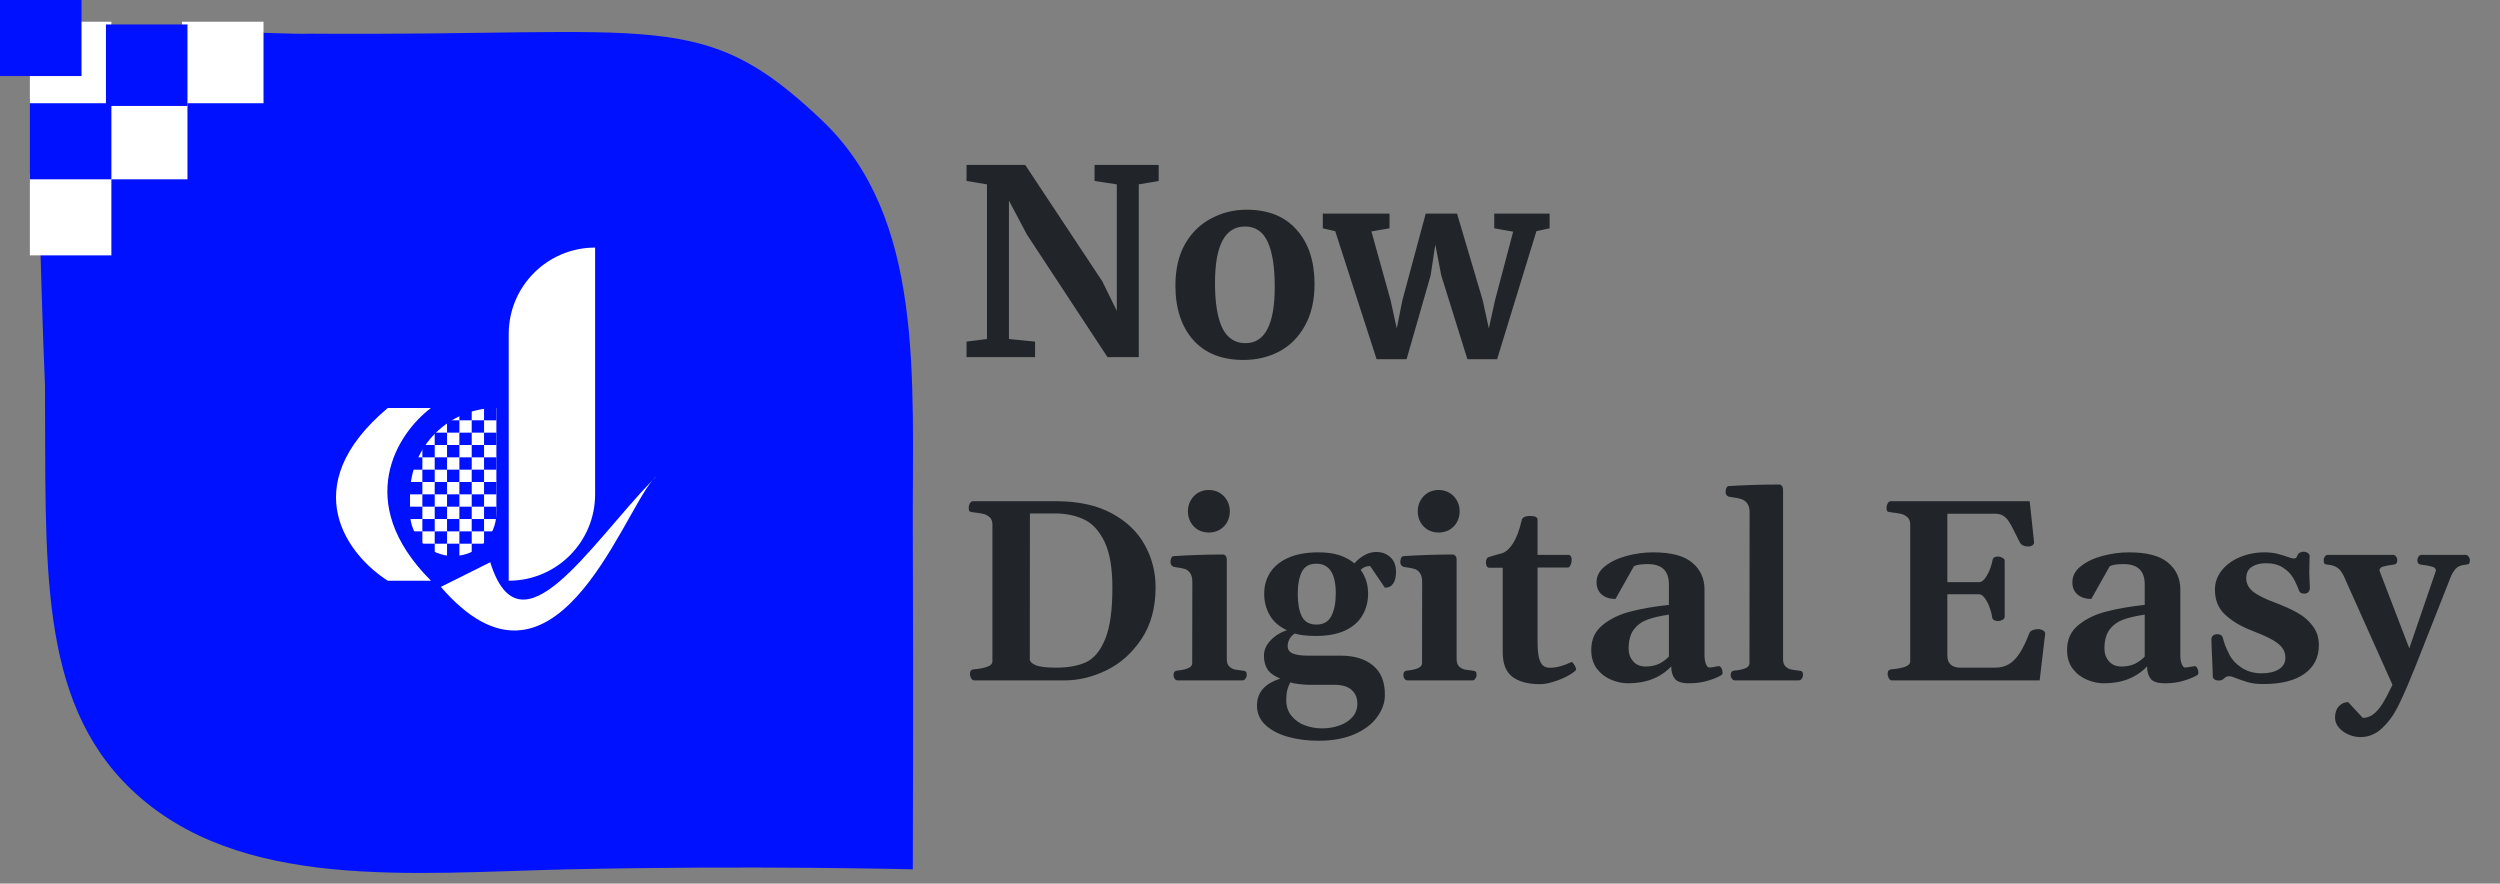 <svg width="116" height="41" viewBox="0 0 116 41" fill="none" xmlns="http://www.w3.org/2000/svg">
<rect x="0" y="0" width="116" height="41" fill="#808080" stroke="none"/>
<path d="M0 0C1.984 0.795 4.066 1.32 6.189 1.563C8.878 1.273 12.953 1.613 14.404 1.563C30.639 1.681 32.593 0.303 38.152 5.597C42.908 10.124 42.329 17.53 42.354 24.538C42.383 32.791 42.354 40.337 42.354 40.337C42.354 40.337 34.891 40.149 26.387 40.337C19.131 40.498 11.078 41.379 6.101 36.639C1.707 32.454 2.148 26.017 2.087 17.879C1.855 12.579 1.71 3.589 1.567 2.79C1.376 1.709 0.823 0.726 0 0Z" fill="#0011FF"/>
<path d="M5.168 8.067H1.386V11.849H5.168V8.067Z" fill="white"/>
<path d="M8.698 4.538H4.916V8.32H8.698V4.538Z" fill="white"/>
<path d="M12.227 1.008H8.446V4.79H12.227V1.008Z" fill="white"/>
<path d="M5.168 4.538H1.386V8.32H5.168V4.538Z" fill="#0011FF"/>
<path d="M5.168 1.008H1.386V4.79H5.168V1.008Z" fill="white"/>
<path d="M8.698 1.135H4.916V4.916H8.698V1.135Z" fill="#0011FF"/>
<path d="M3.782 0H0V3.529H3.782V0Z" fill="#0011FF"/>
<path d="M19.025 22.938C19.025 20.724 20.82 18.93 23.033 18.93V23.796C23.033 24.903 22.136 25.8 21.029 25.8C19.922 25.8 19.025 24.903 19.025 23.796V22.938Z" fill="white"/>
<path d="M23.605 15.495C23.605 13.282 25.399 11.488 27.613 11.488V22.938C27.613 25.151 25.818 26.945 23.605 26.945V22.079V15.495Z" fill="white"/>
<path d="M17.993 18.93C13.642 22.594 16.18 25.8 17.993 26.945H19.997C16.332 23.281 18.47 20.075 19.997 18.93H17.993Z" fill="white"/>
<path d="M20.456 27.232L22.747 26.087C24.146 30.565 27.351 25.301 30.276 22.282C30.346 22.198 30.412 22.13 30.475 22.079C30.409 22.145 30.343 22.213 30.276 22.282C28.762 24.101 25.655 33.251 20.456 27.232Z" fill="white"/>
<rect x="21.887" y="19.502" width="0.573" height="0.573" fill="#0011FF"/>
<rect x="21.315" y="18.93" width="0.573" height="0.573" fill="#0011FF"/>
<rect x="22.46" y="18.93" width="0.573" height="0.573" fill="#0011FF"/>
<rect x="21.315" y="20.075" width="0.573" height="0.573" fill="#0011FF"/>
<rect x="20.743" y="19.502" width="0.573" height="0.573" fill="#0011FF"/>
<rect x="20.17" y="20.075" width="0.573" height="0.573" fill="#0011FF"/>
<rect x="19.598" y="20.648" width="0.573" height="0.573" fill="#0011FF"/>
<rect x="19.025" y="21.22" width="0.573" height="0.573" fill="#0011FF"/>
<rect x="19.025" y="22.365" width="0.573" height="0.573" fill="#0011FF"/>
<rect x="19.025" y="23.51" width="0.573" height="0.573" fill="#0011FF"/>
<rect x="19.598" y="24.083" width="0.573" height="0.573" fill="#0011FF"/>
<rect x="20.17" y="24.655" width="0.573" height="0.573" fill="#0011FF"/>
<rect x="20.743" y="25.227" width="0.573" height="0.573" fill="#0011FF"/>
<rect x="19.025" y="24.655" width="0.573" height="0.573" fill="#0011FF"/>
<rect x="19.598" y="25.227" width="0.573" height="0.573" fill="#0011FF"/>
<rect x="19.598" y="22.937" width="0.573" height="0.573" fill="#0011FF"/>
<rect x="20.17" y="23.51" width="0.573" height="0.573" fill="#0011FF"/>
<rect x="20.743" y="24.083" width="0.573" height="0.573" fill="#0011FF"/>
<rect x="21.315" y="24.655" width="0.573" height="0.573" fill="#0011FF"/>
<rect x="21.887" y="25.227" width="0.573" height="0.573" fill="#0011FF"/>
<rect x="21.315" y="23.51" width="0.573" height="0.573" fill="#0011FF"/>
<rect x="21.887" y="24.083" width="0.573" height="0.573" fill="#0011FF"/>
<rect x="22.46" y="24.655" width="0.573" height="0.573" fill="#0011FF"/>
<rect x="19.598" y="21.792" width="0.573" height="0.573" fill="#0011FF"/>
<rect x="20.17" y="22.365" width="0.573" height="0.573" fill="#0011FF"/>
<rect x="20.743" y="22.937" width="0.573" height="0.573" fill="#0011FF"/>
<rect x="20.17" y="21.22" width="0.573" height="0.573" fill="#0011FF"/>
<rect x="20.743" y="21.792" width="0.573" height="0.573" fill="#0011FF"/>
<rect x="21.315" y="22.365" width="0.573" height="0.573" fill="#0011FF"/>
<rect x="21.887" y="22.937" width="0.573" height="0.573" fill="#0011FF"/>
<rect x="22.46" y="23.51" width="0.573" height="0.573" fill="#0011FF"/>
<rect x="20.743" y="20.648" width="0.573" height="0.573" fill="#0011FF"/>
<rect x="21.315" y="21.22" width="0.573" height="0.573" fill="#0011FF"/>
<rect x="21.887" y="21.792" width="0.573" height="0.573" fill="#0011FF"/>
<rect x="22.46" y="22.365" width="0.573" height="0.573" fill="#0011FF"/>
<rect x="21.887" y="20.648" width="0.573" height="0.573" fill="#0011FF"/>
<rect x="22.46" y="21.22" width="0.573" height="0.573" fill="#0011FF"/>
<rect x="22.46" y="20.075" width="0.573" height="0.573" fill="#0011FF"/>
<path d="M45.795 8.554L44.847 8.398V7.654H47.571L51.147 13.054L51.819 14.422V8.554L50.787 8.398V7.654H53.763V8.398L52.839 8.554V16.57H51.387L47.655 10.894L46.815 9.31V15.73L48.027 15.85V16.57H44.847V15.85L45.795 15.73V8.554ZM54.539 13.246C54.539 12.494 54.688 11.854 54.983 11.326C55.288 10.798 55.691 10.402 56.196 10.138C56.7 9.866 57.248 9.73 57.84 9.73C58.847 9.73 59.623 10.042 60.167 10.666C60.719 11.282 60.995 12.122 60.995 13.186C60.995 13.946 60.843 14.594 60.539 15.13C60.243 15.658 59.843 16.054 59.34 16.318C58.843 16.574 58.295 16.702 57.696 16.702C56.696 16.702 55.919 16.394 55.367 15.778C54.816 15.154 54.539 14.31 54.539 13.246ZM57.791 15.922C58.696 15.922 59.148 15.05 59.148 13.306C59.148 12.394 59.039 11.702 58.824 11.23C58.608 10.75 58.255 10.51 57.767 10.51C56.84 10.51 56.376 11.382 56.376 13.126C56.376 14.038 56.487 14.734 56.712 15.214C56.944 15.686 57.303 15.922 57.791 15.922ZM61.378 9.91H64.474V10.594L63.634 10.738L64.522 13.93L64.81 15.238L65.074 13.918L66.154 9.91H67.606L68.794 13.918L69.082 15.238L69.37 13.93L70.21 10.75L69.334 10.594V9.91H71.902V10.594L71.29 10.726L69.466 16.666H68.086L66.874 12.778L66.598 11.35L66.382 12.778L65.266 16.666H63.874L61.954 10.726L61.378 10.594V9.91Z" fill="#212529"/>
<path d="M45.205 31.57C45.146 31.57 45.097 31.535 45.058 31.465C45.023 31.395 45.005 31.33 45.005 31.271C45.005 31.205 45.019 31.154 45.046 31.119C45.074 31.084 45.124 31.062 45.199 31.055C45.433 31.035 45.632 30.998 45.796 30.943C45.964 30.885 46.048 30.797 46.048 30.68V24.34C46.048 24.188 46.003 24.072 45.914 23.994C45.824 23.916 45.724 23.865 45.615 23.842C45.509 23.818 45.357 23.795 45.158 23.771C45.072 23.764 45.015 23.748 44.988 23.725C44.96 23.697 44.947 23.641 44.947 23.555C44.947 23.496 44.964 23.432 44.999 23.361C45.039 23.291 45.087 23.256 45.146 23.256H49.031C50.046 23.26 50.898 23.447 51.585 23.818C52.273 24.189 52.783 24.678 53.115 25.283C53.451 25.885 53.619 26.539 53.619 27.246C53.619 28.199 53.4 29.002 52.962 29.654C52.529 30.303 51.988 30.785 51.339 31.102C50.691 31.414 50.048 31.57 49.412 31.57H45.205ZM47.783 30.586C47.783 30.691 47.871 30.783 48.046 30.861C48.226 30.939 48.544 30.979 49.002 30.979C49.56 30.979 50.023 30.895 50.39 30.727C50.757 30.559 51.052 30.205 51.275 29.666C51.502 29.127 51.615 28.328 51.615 27.27C51.615 26.355 51.494 25.646 51.252 25.143C51.009 24.635 50.693 24.289 50.302 24.105C49.912 23.918 49.459 23.824 48.943 23.824H47.789L47.783 30.586ZM54.65 31.57C54.587 31.57 54.539 31.545 54.503 31.494C54.468 31.439 54.451 31.385 54.451 31.33C54.451 31.264 54.464 31.213 54.492 31.178C54.523 31.139 54.574 31.117 54.644 31.113C55.093 31.066 55.318 30.955 55.318 30.779L55.324 27.012C55.324 26.828 55.291 26.689 55.224 26.596C55.162 26.502 55.085 26.439 54.996 26.408C54.906 26.377 54.791 26.352 54.65 26.332C54.63 26.328 54.599 26.324 54.556 26.32C54.513 26.312 54.478 26.305 54.451 26.297C54.404 26.277 54.369 26.25 54.345 26.215C54.322 26.18 54.31 26.129 54.31 26.062C54.31 26.008 54.322 25.953 54.345 25.898C54.373 25.84 54.408 25.809 54.451 25.805C55.24 25.754 56.005 25.729 56.748 25.729C56.791 25.729 56.83 25.748 56.865 25.787C56.9 25.822 56.919 25.881 56.923 25.963V30.586C56.923 30.73 56.959 30.84 57.029 30.914C57.103 30.988 57.187 31.037 57.281 31.061C57.374 31.08 57.494 31.098 57.638 31.113C57.724 31.121 57.781 31.139 57.808 31.166C57.835 31.189 57.849 31.244 57.849 31.33C57.849 31.381 57.83 31.434 57.791 31.488C57.755 31.543 57.709 31.57 57.65 31.57H54.65ZM56.091 24.709C55.908 24.709 55.742 24.668 55.593 24.586C55.449 24.5 55.334 24.383 55.248 24.234C55.162 24.082 55.119 23.912 55.119 23.725C55.119 23.537 55.162 23.369 55.248 23.221C55.334 23.068 55.449 22.949 55.593 22.863C55.742 22.777 55.908 22.734 56.091 22.734C56.271 22.734 56.435 22.777 56.584 22.863C56.732 22.949 56.849 23.068 56.935 23.221C57.021 23.369 57.064 23.537 57.064 23.725C57.064 23.912 57.021 24.082 56.935 24.234C56.849 24.383 56.732 24.5 56.584 24.586C56.435 24.668 56.271 24.709 56.091 24.709ZM61.183 34.371C60.671 34.371 60.199 34.31 59.765 34.19C59.331 34.068 58.982 33.885 58.716 33.639C58.455 33.393 58.324 33.092 58.324 32.736C58.324 32.131 58.685 31.715 59.408 31.488C59.115 31.367 58.914 31.221 58.804 31.049C58.699 30.873 58.646 30.666 58.646 30.428C58.646 30.162 58.752 29.922 58.962 29.707C59.173 29.488 59.425 29.334 59.718 29.244C59.359 29.08 59.091 28.848 58.916 28.547C58.744 28.242 58.658 27.912 58.658 27.557C58.658 27.182 58.752 26.85 58.939 26.561C59.13 26.268 59.414 26.039 59.789 25.875C60.167 25.711 60.627 25.629 61.166 25.629C61.552 25.629 61.877 25.672 62.138 25.758C62.404 25.844 62.64 25.971 62.847 26.139C62.976 25.986 63.128 25.861 63.304 25.764C63.484 25.662 63.667 25.611 63.855 25.611C64.117 25.611 64.335 25.691 64.511 25.852C64.687 26.012 64.775 26.24 64.775 26.537C64.775 26.775 64.73 26.957 64.64 27.082C64.554 27.207 64.427 27.27 64.259 27.27L63.574 26.262C63.476 26.266 63.394 26.281 63.328 26.309C63.265 26.336 63.201 26.379 63.134 26.438C63.365 26.758 63.48 27.125 63.48 27.539C63.48 27.918 63.392 28.256 63.216 28.553C63.044 28.85 62.777 29.084 62.414 29.256C62.05 29.424 61.597 29.508 61.054 29.508C60.644 29.508 60.32 29.471 60.081 29.396C59.976 29.459 59.894 29.543 59.835 29.648C59.777 29.754 59.748 29.863 59.748 29.977C59.748 30.141 59.828 30.256 59.988 30.322C60.148 30.389 60.377 30.422 60.673 30.422H62.203C62.843 30.422 63.347 30.576 63.714 30.885C64.082 31.189 64.263 31.645 64.259 32.25C64.259 32.598 64.142 32.934 63.908 33.258C63.677 33.586 63.33 33.853 62.865 34.06C62.4 34.268 61.839 34.371 61.183 34.371ZM61.084 28.98C61.408 28.98 61.638 28.848 61.775 28.582C61.912 28.312 61.98 27.963 61.98 27.533C61.98 26.615 61.679 26.156 61.078 26.156C60.753 26.156 60.529 26.283 60.404 26.537C60.279 26.787 60.216 27.131 60.216 27.568C60.216 28.002 60.279 28.346 60.404 28.6C60.533 28.854 60.759 28.98 61.084 28.98ZM61.341 33.797C61.63 33.797 61.9 33.752 62.15 33.662C62.4 33.576 62.601 33.445 62.753 33.27C62.906 33.098 62.982 32.891 62.982 32.648C62.982 32.387 62.894 32.176 62.718 32.016C62.542 31.855 62.277 31.775 61.921 31.775H60.732C60.615 31.775 60.46 31.764 60.269 31.74C60.081 31.721 59.949 31.693 59.871 31.658C59.808 31.779 59.761 31.898 59.73 32.016C59.699 32.133 59.683 32.289 59.683 32.484C59.683 32.785 59.767 33.033 59.935 33.228C60.103 33.428 60.312 33.572 60.562 33.662C60.816 33.752 61.076 33.797 61.341 33.797ZM65.314 31.57C65.251 31.57 65.203 31.545 65.168 31.494C65.132 31.439 65.115 31.385 65.115 31.33C65.115 31.264 65.128 31.213 65.156 31.178C65.187 31.139 65.238 31.117 65.308 31.113C65.757 31.066 65.982 30.955 65.982 30.779L65.988 27.012C65.988 26.828 65.955 26.689 65.888 26.596C65.826 26.502 65.749 26.439 65.66 26.408C65.57 26.377 65.455 26.352 65.314 26.332C65.294 26.328 65.263 26.324 65.22 26.32C65.177 26.312 65.142 26.305 65.115 26.297C65.068 26.277 65.033 26.25 65.009 26.215C64.986 26.18 64.974 26.129 64.974 26.062C64.974 26.008 64.986 25.953 65.009 25.898C65.037 25.84 65.072 25.809 65.115 25.805C65.904 25.754 66.669 25.729 67.412 25.729C67.455 25.729 67.494 25.748 67.529 25.787C67.564 25.822 67.584 25.881 67.587 25.963V30.586C67.587 30.73 67.623 30.84 67.693 30.914C67.767 30.988 67.851 31.037 67.945 31.061C68.039 31.08 68.158 31.098 68.302 31.113C68.388 31.121 68.445 31.139 68.472 31.166C68.499 31.189 68.513 31.244 68.513 31.33C68.513 31.381 68.494 31.434 68.455 31.488C68.419 31.543 68.373 31.57 68.314 31.57H65.314ZM66.755 24.709C66.572 24.709 66.406 24.668 66.257 24.586C66.113 24.5 65.998 24.383 65.912 24.234C65.826 24.082 65.783 23.912 65.783 23.725C65.783 23.537 65.826 23.369 65.912 23.221C65.998 23.068 66.113 22.949 66.257 22.863C66.406 22.777 66.572 22.734 66.755 22.734C66.935 22.734 67.099 22.777 67.248 22.863C67.396 22.949 67.513 23.068 67.599 23.221C67.685 23.369 67.728 23.537 67.728 23.725C67.728 23.912 67.685 24.082 67.599 24.234C67.513 24.383 67.396 24.5 67.248 24.586C67.099 24.668 66.935 24.709 66.755 24.709ZM71.455 31.746C70.908 31.746 70.482 31.633 70.177 31.406C69.876 31.18 69.726 30.799 69.726 30.264V26.344H69.087C69.044 26.34 69.009 26.312 68.982 26.262C68.959 26.211 68.947 26.158 68.947 26.104C68.947 26.029 68.96 25.969 68.988 25.922C69.015 25.875 69.052 25.848 69.099 25.84L69.603 25.693C69.81 25.662 70.003 25.512 70.183 25.242C70.363 24.969 70.503 24.602 70.605 24.141C70.636 24.008 70.765 23.941 70.992 23.941C71.124 23.941 71.216 23.957 71.267 23.988C71.318 24.016 71.343 24.061 71.343 24.123V25.746H72.785C72.828 25.75 72.861 25.771 72.884 25.811C72.912 25.85 72.925 25.895 72.925 25.945C72.925 26.055 72.908 26.146 72.873 26.221C72.837 26.295 72.798 26.332 72.755 26.332H71.343V29.771C71.343 30.096 71.365 30.346 71.408 30.521C71.455 30.697 71.519 30.818 71.601 30.885C71.683 30.951 71.79 30.984 71.923 30.984C72.216 30.984 72.55 30.895 72.925 30.715C72.949 30.715 72.978 30.742 73.013 30.797C73.052 30.848 73.084 30.902 73.107 30.961C73.13 31.02 73.136 31.062 73.124 31.09C73.035 31.188 72.89 31.287 72.691 31.389C72.496 31.49 72.285 31.574 72.058 31.641C71.832 31.711 71.63 31.746 71.455 31.746ZM73.834 30.152C73.834 29.668 74.011 29.283 74.367 28.998C74.722 28.709 75.158 28.5 75.673 28.371C76.189 28.238 76.777 28.137 77.437 28.066V27.117C77.437 26.801 77.355 26.564 77.191 26.408C77.027 26.252 76.781 26.174 76.453 26.174C76.152 26.174 75.939 26.207 75.814 26.273L74.959 27.791C74.697 27.791 74.484 27.723 74.32 27.586C74.16 27.449 74.08 27.258 74.08 27.012C74.08 26.727 74.21 26.48 74.472 26.273C74.738 26.062 75.074 25.902 75.48 25.793C75.886 25.684 76.294 25.629 76.705 25.629C77.54 25.629 78.146 25.789 78.521 26.109C78.9 26.426 79.089 26.84 79.089 27.352V30.404C79.089 30.561 79.111 30.695 79.154 30.809C79.197 30.918 79.249 30.973 79.312 30.973C79.363 30.973 79.46 30.959 79.605 30.932C79.691 30.916 79.738 30.908 79.746 30.908C79.804 30.908 79.849 30.941 79.88 31.008C79.912 31.07 79.927 31.139 79.927 31.213C79.927 31.26 79.915 31.293 79.892 31.312C79.775 31.395 79.576 31.48 79.294 31.57C79.017 31.66 78.712 31.705 78.38 31.705C78.044 31.705 77.822 31.635 77.712 31.494C77.603 31.354 77.548 31.172 77.548 30.949V30.92C77.048 31.443 76.38 31.705 75.544 31.705C75.283 31.705 75.021 31.65 74.759 31.541C74.498 31.432 74.277 31.262 74.097 31.031C73.921 30.797 73.834 30.504 73.834 30.152ZM75.568 30.1C75.568 30.326 75.638 30.521 75.779 30.686C75.919 30.846 76.113 30.926 76.359 30.926C76.605 30.926 76.818 30.881 76.998 30.791C77.177 30.697 77.324 30.588 77.437 30.463V28.518C77.043 28.576 76.714 28.652 76.453 28.746C76.195 28.836 75.982 28.988 75.814 29.203C75.65 29.418 75.568 29.717 75.568 30.1ZM80.507 31.57C80.449 31.57 80.4 31.545 80.361 31.494C80.322 31.439 80.302 31.385 80.302 31.33C80.302 31.264 80.316 31.213 80.343 31.178C80.374 31.139 80.425 31.117 80.496 31.113C80.679 31.098 80.837 31.064 80.97 31.014C81.107 30.959 81.175 30.881 81.175 30.779L81.181 23.766C81.181 23.586 81.144 23.449 81.07 23.355C80.996 23.258 80.908 23.193 80.806 23.162C80.705 23.127 80.578 23.1 80.425 23.08C80.3 23.061 80.228 23.049 80.209 23.045C80.162 23.025 80.126 22.998 80.103 22.963C80.08 22.928 80.068 22.877 80.068 22.811C80.068 22.756 80.08 22.701 80.103 22.646C80.13 22.588 80.165 22.557 80.209 22.553C80.99 22.506 81.773 22.482 82.558 22.482C82.601 22.482 82.64 22.502 82.675 22.541C82.71 22.576 82.73 22.635 82.734 22.717V30.586C82.734 30.73 82.769 30.84 82.839 30.914C82.914 30.988 82.998 31.037 83.091 31.061C83.185 31.08 83.304 31.098 83.449 31.113C83.535 31.121 83.591 31.139 83.619 31.166C83.646 31.193 83.66 31.246 83.66 31.324C83.66 31.383 83.64 31.439 83.601 31.494C83.566 31.545 83.517 31.57 83.455 31.57H80.507ZM87.585 31.271C87.585 31.205 87.599 31.154 87.626 31.119C87.654 31.084 87.705 31.062 87.779 31.055C88.013 31.035 88.214 30.998 88.382 30.943C88.55 30.885 88.634 30.797 88.634 30.68V24.34C88.634 24.188 88.589 24.072 88.499 23.994C88.41 23.916 88.31 23.865 88.201 23.842C88.095 23.818 87.943 23.795 87.744 23.771C87.658 23.764 87.601 23.748 87.574 23.725C87.546 23.697 87.533 23.641 87.533 23.555C87.533 23.496 87.55 23.432 87.585 23.361C87.624 23.291 87.673 23.256 87.732 23.256H94.177L94.382 25.16C94.386 25.219 94.359 25.268 94.3 25.307C94.242 25.342 94.185 25.359 94.13 25.359C93.927 25.359 93.79 25.295 93.72 25.166L93.486 24.703C93.373 24.469 93.279 24.297 93.205 24.188C93.134 24.078 93.048 23.992 92.947 23.93C92.845 23.867 92.712 23.836 92.548 23.836H90.357V27.012H91.857C91.951 27 92.04 26.932 92.126 26.807C92.212 26.682 92.285 26.541 92.343 26.385C92.402 26.225 92.437 26.1 92.449 26.01C92.464 25.885 92.554 25.822 92.718 25.822C92.777 25.822 92.841 25.842 92.912 25.881C92.982 25.916 93.017 25.963 93.017 26.021V28.617C93.017 28.676 92.982 28.725 92.912 28.764C92.841 28.799 92.777 28.816 92.718 28.816C92.644 28.816 92.58 28.803 92.525 28.775C92.47 28.744 92.439 28.693 92.431 28.623C92.423 28.525 92.39 28.393 92.332 28.225C92.273 28.053 92.199 27.902 92.109 27.773C92.019 27.641 91.923 27.574 91.822 27.574H90.357V30.416C90.357 30.76 90.535 30.947 90.89 30.979H92.572C92.81 30.979 93.019 30.928 93.199 30.826C93.382 30.721 93.55 30.553 93.703 30.322C93.855 30.092 94.007 29.779 94.16 29.385C94.183 29.318 94.236 29.27 94.318 29.238C94.4 29.207 94.48 29.191 94.558 29.191C94.64 29.191 94.714 29.209 94.781 29.244C94.851 29.279 94.89 29.328 94.898 29.391L94.64 31.57H87.785C87.726 31.57 87.677 31.535 87.638 31.465C87.603 31.395 87.585 31.33 87.585 31.271ZM95.912 30.152C95.912 29.668 96.089 29.283 96.445 28.998C96.8 28.709 97.236 28.5 97.751 28.371C98.267 28.238 98.855 28.137 99.515 28.066V27.117C99.515 26.801 99.433 26.564 99.269 26.408C99.105 26.252 98.859 26.174 98.531 26.174C98.23 26.174 98.017 26.207 97.892 26.273L97.037 27.791C96.775 27.791 96.562 27.723 96.398 27.586C96.238 27.449 96.158 27.258 96.158 27.012C96.158 26.727 96.289 26.48 96.55 26.273C96.816 26.062 97.152 25.902 97.558 25.793C97.964 25.684 98.373 25.629 98.783 25.629C99.619 25.629 100.224 25.789 100.599 26.109C100.978 26.426 101.167 26.84 101.167 27.352V30.404C101.167 30.561 101.189 30.695 101.232 30.809C101.275 30.918 101.328 30.973 101.39 30.973C101.441 30.973 101.539 30.959 101.683 30.932C101.769 30.916 101.816 30.908 101.824 30.908C101.882 30.908 101.927 30.941 101.958 31.008C101.99 31.07 102.005 31.139 102.005 31.213C102.005 31.26 101.994 31.293 101.97 31.312C101.853 31.395 101.654 31.48 101.373 31.57C101.095 31.66 100.791 31.705 100.458 31.705C100.123 31.705 99.9 31.635 99.79 31.494C99.681 31.354 99.626 31.172 99.626 30.949V30.92C99.126 31.443 98.459 31.705 97.623 31.705C97.361 31.705 97.099 31.65 96.837 31.541C96.576 31.432 96.355 31.262 96.175 31.031C95.999 30.797 95.912 30.504 95.912 30.152ZM97.646 30.1C97.646 30.326 97.716 30.521 97.857 30.686C97.998 30.846 98.191 30.926 98.437 30.926C98.683 30.926 98.896 30.881 99.076 30.791C99.255 30.697 99.402 30.588 99.515 30.463V28.518C99.121 28.576 98.793 28.652 98.531 28.746C98.273 28.836 98.06 28.988 97.892 29.203C97.728 29.418 97.646 29.717 97.646 30.1ZM105.011 31.74C104.734 31.74 104.494 31.711 104.291 31.652C104.091 31.594 103.886 31.521 103.675 31.436C103.582 31.396 103.501 31.377 103.435 31.377C103.376 31.377 103.33 31.387 103.294 31.406C103.263 31.422 103.232 31.445 103.201 31.477C103.166 31.508 103.13 31.533 103.095 31.553C103.06 31.568 103.011 31.576 102.949 31.576C102.871 31.576 102.804 31.559 102.75 31.523C102.699 31.488 102.673 31.443 102.673 31.389C102.673 31.271 102.669 31.141 102.662 30.996C102.654 30.852 102.648 30.713 102.644 30.58C102.621 30.104 102.609 29.803 102.609 29.678C102.609 29.592 102.634 29.529 102.685 29.49C102.74 29.447 102.804 29.426 102.878 29.426C102.941 29.426 102.994 29.438 103.037 29.461C103.083 29.484 103.113 29.516 103.125 29.555C103.16 29.684 103.197 29.805 103.236 29.918C103.279 30.031 103.349 30.186 103.447 30.381C103.564 30.611 103.753 30.812 104.015 30.984C104.281 31.156 104.587 31.242 104.935 31.242C105.271 31.242 105.539 31.18 105.738 31.055C105.941 30.93 106.042 30.75 106.042 30.516C106.042 30.324 105.984 30.16 105.867 30.023C105.75 29.883 105.576 29.754 105.345 29.637C105.115 29.516 104.791 29.375 104.373 29.215C103.904 29.023 103.519 28.783 103.218 28.494C102.921 28.205 102.773 27.828 102.773 27.363C102.773 27.031 102.878 26.732 103.089 26.467C103.3 26.201 103.582 25.996 103.933 25.852C104.285 25.703 104.666 25.629 105.076 25.629C105.294 25.629 105.488 25.65 105.656 25.693C105.824 25.732 105.994 25.783 106.166 25.846C106.294 25.893 106.378 25.916 106.417 25.916C106.476 25.916 106.515 25.906 106.535 25.887C106.558 25.863 106.576 25.836 106.587 25.805C106.599 25.77 106.611 25.742 106.623 25.723C106.646 25.684 106.681 25.654 106.728 25.635C106.775 25.611 106.826 25.6 106.88 25.6C106.958 25.6 107.025 25.619 107.08 25.658C107.138 25.693 107.167 25.742 107.167 25.805C107.167 25.852 107.166 25.896 107.162 25.939C107.154 26.143 107.15 26.359 107.15 26.59C107.15 26.625 107.156 26.766 107.167 27.012C107.175 27.137 107.179 27.219 107.179 27.258C107.179 27.355 107.154 27.428 107.103 27.475C107.056 27.521 106.994 27.545 106.916 27.545C106.861 27.545 106.812 27.535 106.769 27.516C106.726 27.492 106.699 27.465 106.687 27.434C106.601 27.199 106.505 26.992 106.4 26.812C106.298 26.633 106.142 26.475 105.931 26.338C105.724 26.201 105.458 26.133 105.134 26.133C104.876 26.133 104.66 26.189 104.484 26.303C104.312 26.416 104.226 26.59 104.226 26.824C104.226 27.074 104.333 27.285 104.548 27.457C104.767 27.625 105.109 27.795 105.574 27.967C105.98 28.119 106.328 28.277 106.617 28.441C106.906 28.605 107.14 28.811 107.32 29.057C107.503 29.303 107.595 29.594 107.595 29.93C107.595 30.504 107.371 30.949 106.921 31.266C106.476 31.582 105.839 31.74 105.011 31.74ZM109.517 34.201C109.33 34.201 109.144 34.16 108.96 34.078C108.781 34 108.632 33.891 108.515 33.75C108.402 33.613 108.345 33.463 108.345 33.299C108.345 33.076 108.404 32.9 108.521 32.772C108.642 32.643 108.787 32.578 108.955 32.578L109.634 33.31C109.814 33.307 109.974 33.252 110.115 33.147C110.259 33.041 110.4 32.881 110.537 32.666C110.673 32.451 110.832 32.154 111.011 31.775L108.744 26.713C108.65 26.525 108.548 26.398 108.439 26.332C108.33 26.262 108.193 26.219 108.029 26.203C107.943 26.195 107.886 26.18 107.859 26.156C107.832 26.129 107.818 26.072 107.818 25.986C107.818 25.932 107.835 25.879 107.871 25.828C107.906 25.773 107.953 25.746 108.011 25.746H111.035C111.097 25.746 111.146 25.773 111.181 25.828C111.216 25.879 111.234 25.932 111.234 25.986C111.234 26.053 111.22 26.104 111.193 26.139C111.166 26.174 111.115 26.195 111.041 26.203C110.841 26.227 110.685 26.256 110.572 26.291C110.462 26.322 110.408 26.385 110.408 26.479L111.791 30.082L113.027 26.479C113.027 26.385 112.966 26.322 112.845 26.291C112.728 26.256 112.566 26.227 112.359 26.203C112.285 26.195 112.234 26.174 112.207 26.139C112.179 26.104 112.166 26.053 112.166 25.986C112.166 25.932 112.183 25.879 112.218 25.828C112.253 25.773 112.302 25.746 112.365 25.746H114.404C114.462 25.746 114.509 25.773 114.544 25.828C114.583 25.883 114.603 25.936 114.603 25.986C114.603 26.072 114.589 26.129 114.562 26.156C114.535 26.18 114.478 26.195 114.392 26.203C114.236 26.219 114.111 26.26 114.017 26.326C113.923 26.393 113.83 26.521 113.736 26.713L112.054 30.979C112.015 31.076 111.99 31.137 111.978 31.16C111.708 31.832 111.472 32.369 111.269 32.772C111.07 33.174 110.824 33.512 110.531 33.785C110.242 34.062 109.904 34.201 109.517 34.201Z" fill="#212529"/>
</svg>
